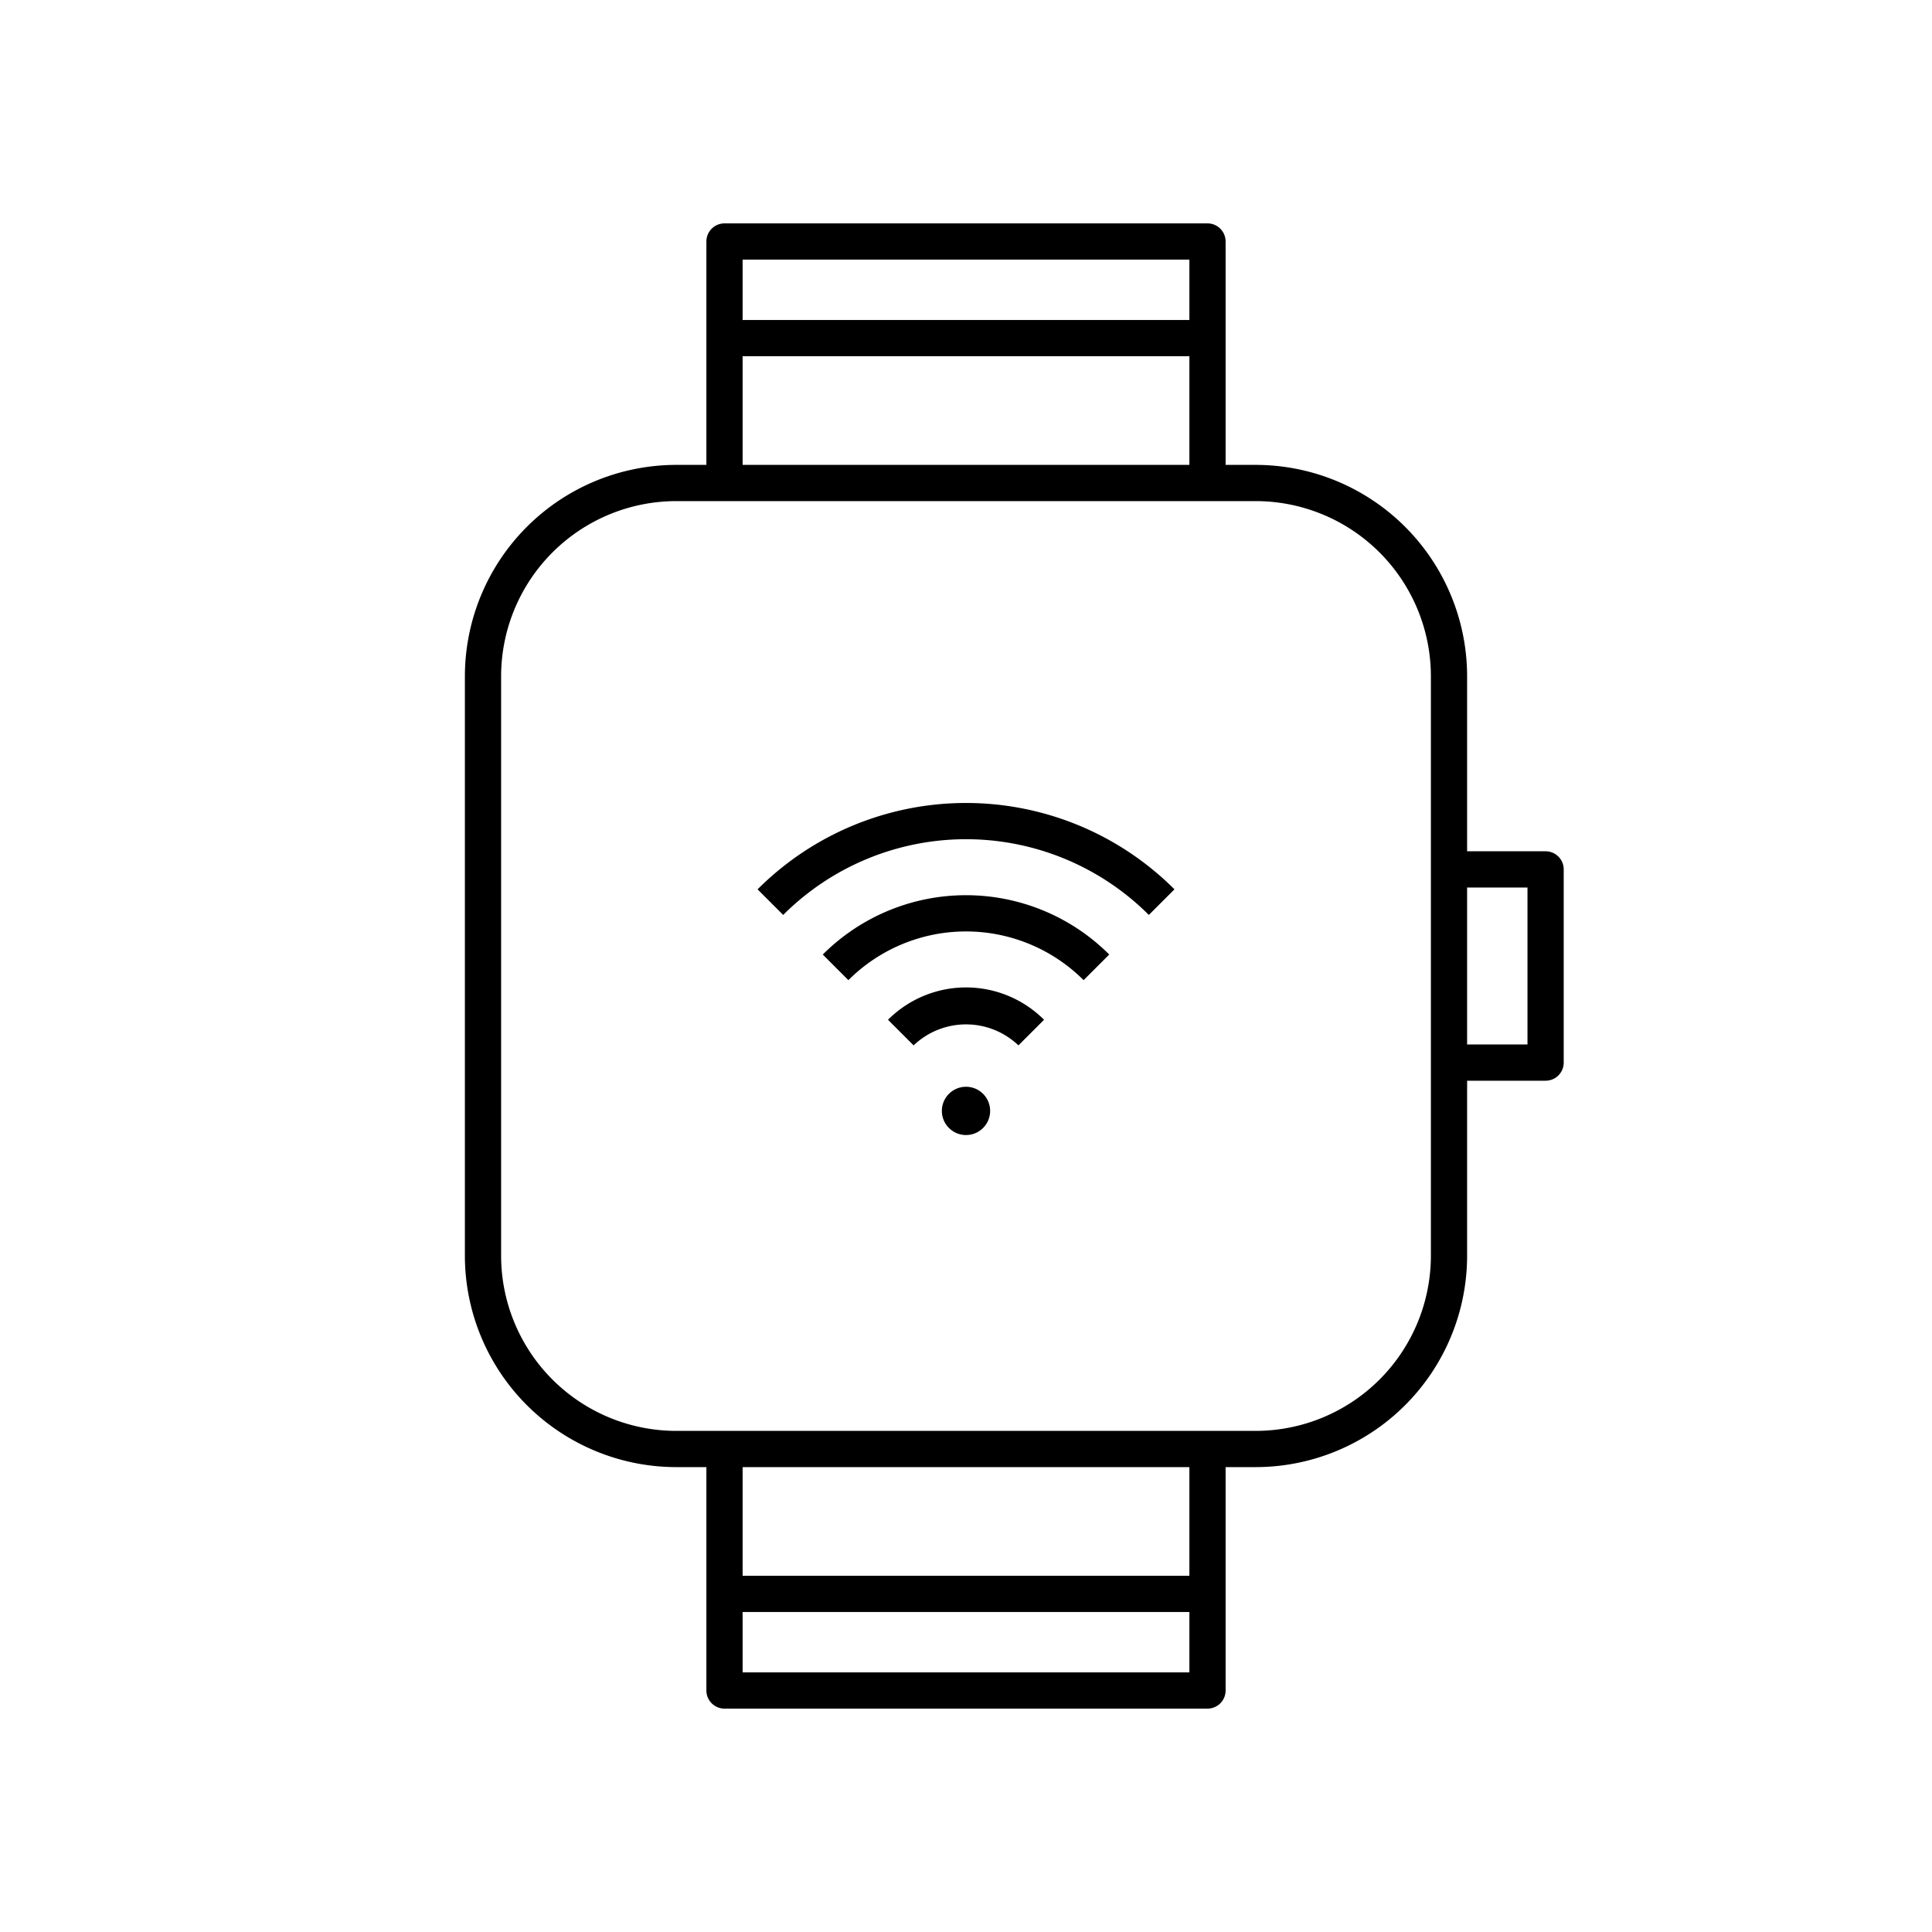 <svg xmlns="http://www.w3.org/2000/svg" viewBox="0 0 80 80"><path d="M50.75,10A.75.75,0,0,0,50,9.25H30a.75.75,0,0,0-.75.75v9.25H28A8.76,8.76,0,0,0,19.25,28V52A8.76,8.76,0,0,0,28,60.75h1.25V70a.75.75,0,0,0,.75.75H50a.75.75,0,0,0,.75-.75V60.75H52A8.76,8.76,0,0,0,60.75,52V44.75H64a.75.75,0,0,0,.75-.75V36a.75.75,0,0,0-.75-.75H60.75V28A8.76,8.76,0,0,0,52,19.25H50.75V10Zm10,26.75h2.5v6.5h-2.5Zm-30-26h18.5v2.5H30.75Zm0,4h18.5v4.5H30.75Zm18.5,54.5H30.75v-2.5h18.5Zm0-4H30.75v-4.5h18.5ZM52,20.75A7.258,7.258,0,0,1,59.25,28V52A7.258,7.258,0,0,1,52,59.25H28A7.258,7.258,0,0,1,20.75,52V28A7.258,7.258,0,0,1,28,20.75H52Z"/><path d="M31.369,36.825l1.061,1.061a10.706,10.706,0,0,1,15.141,0l1.061-1.061a12.205,12.205,0,0,0-17.262,0Z"/><path d="M34.069,39.525l1.061,1.061a6.888,6.888,0,0,1,9.74,0l1.061-1.061a8.387,8.387,0,0,0-11.861,0Z"/><path d="M36.77,42.226l1.061,1.061a3.143,3.143,0,0,1,4.34,0l1.061-1.061a4.568,4.568,0,0,0-6.461,0Z"/><circle cx="40" cy="46" r="1"/></svg>